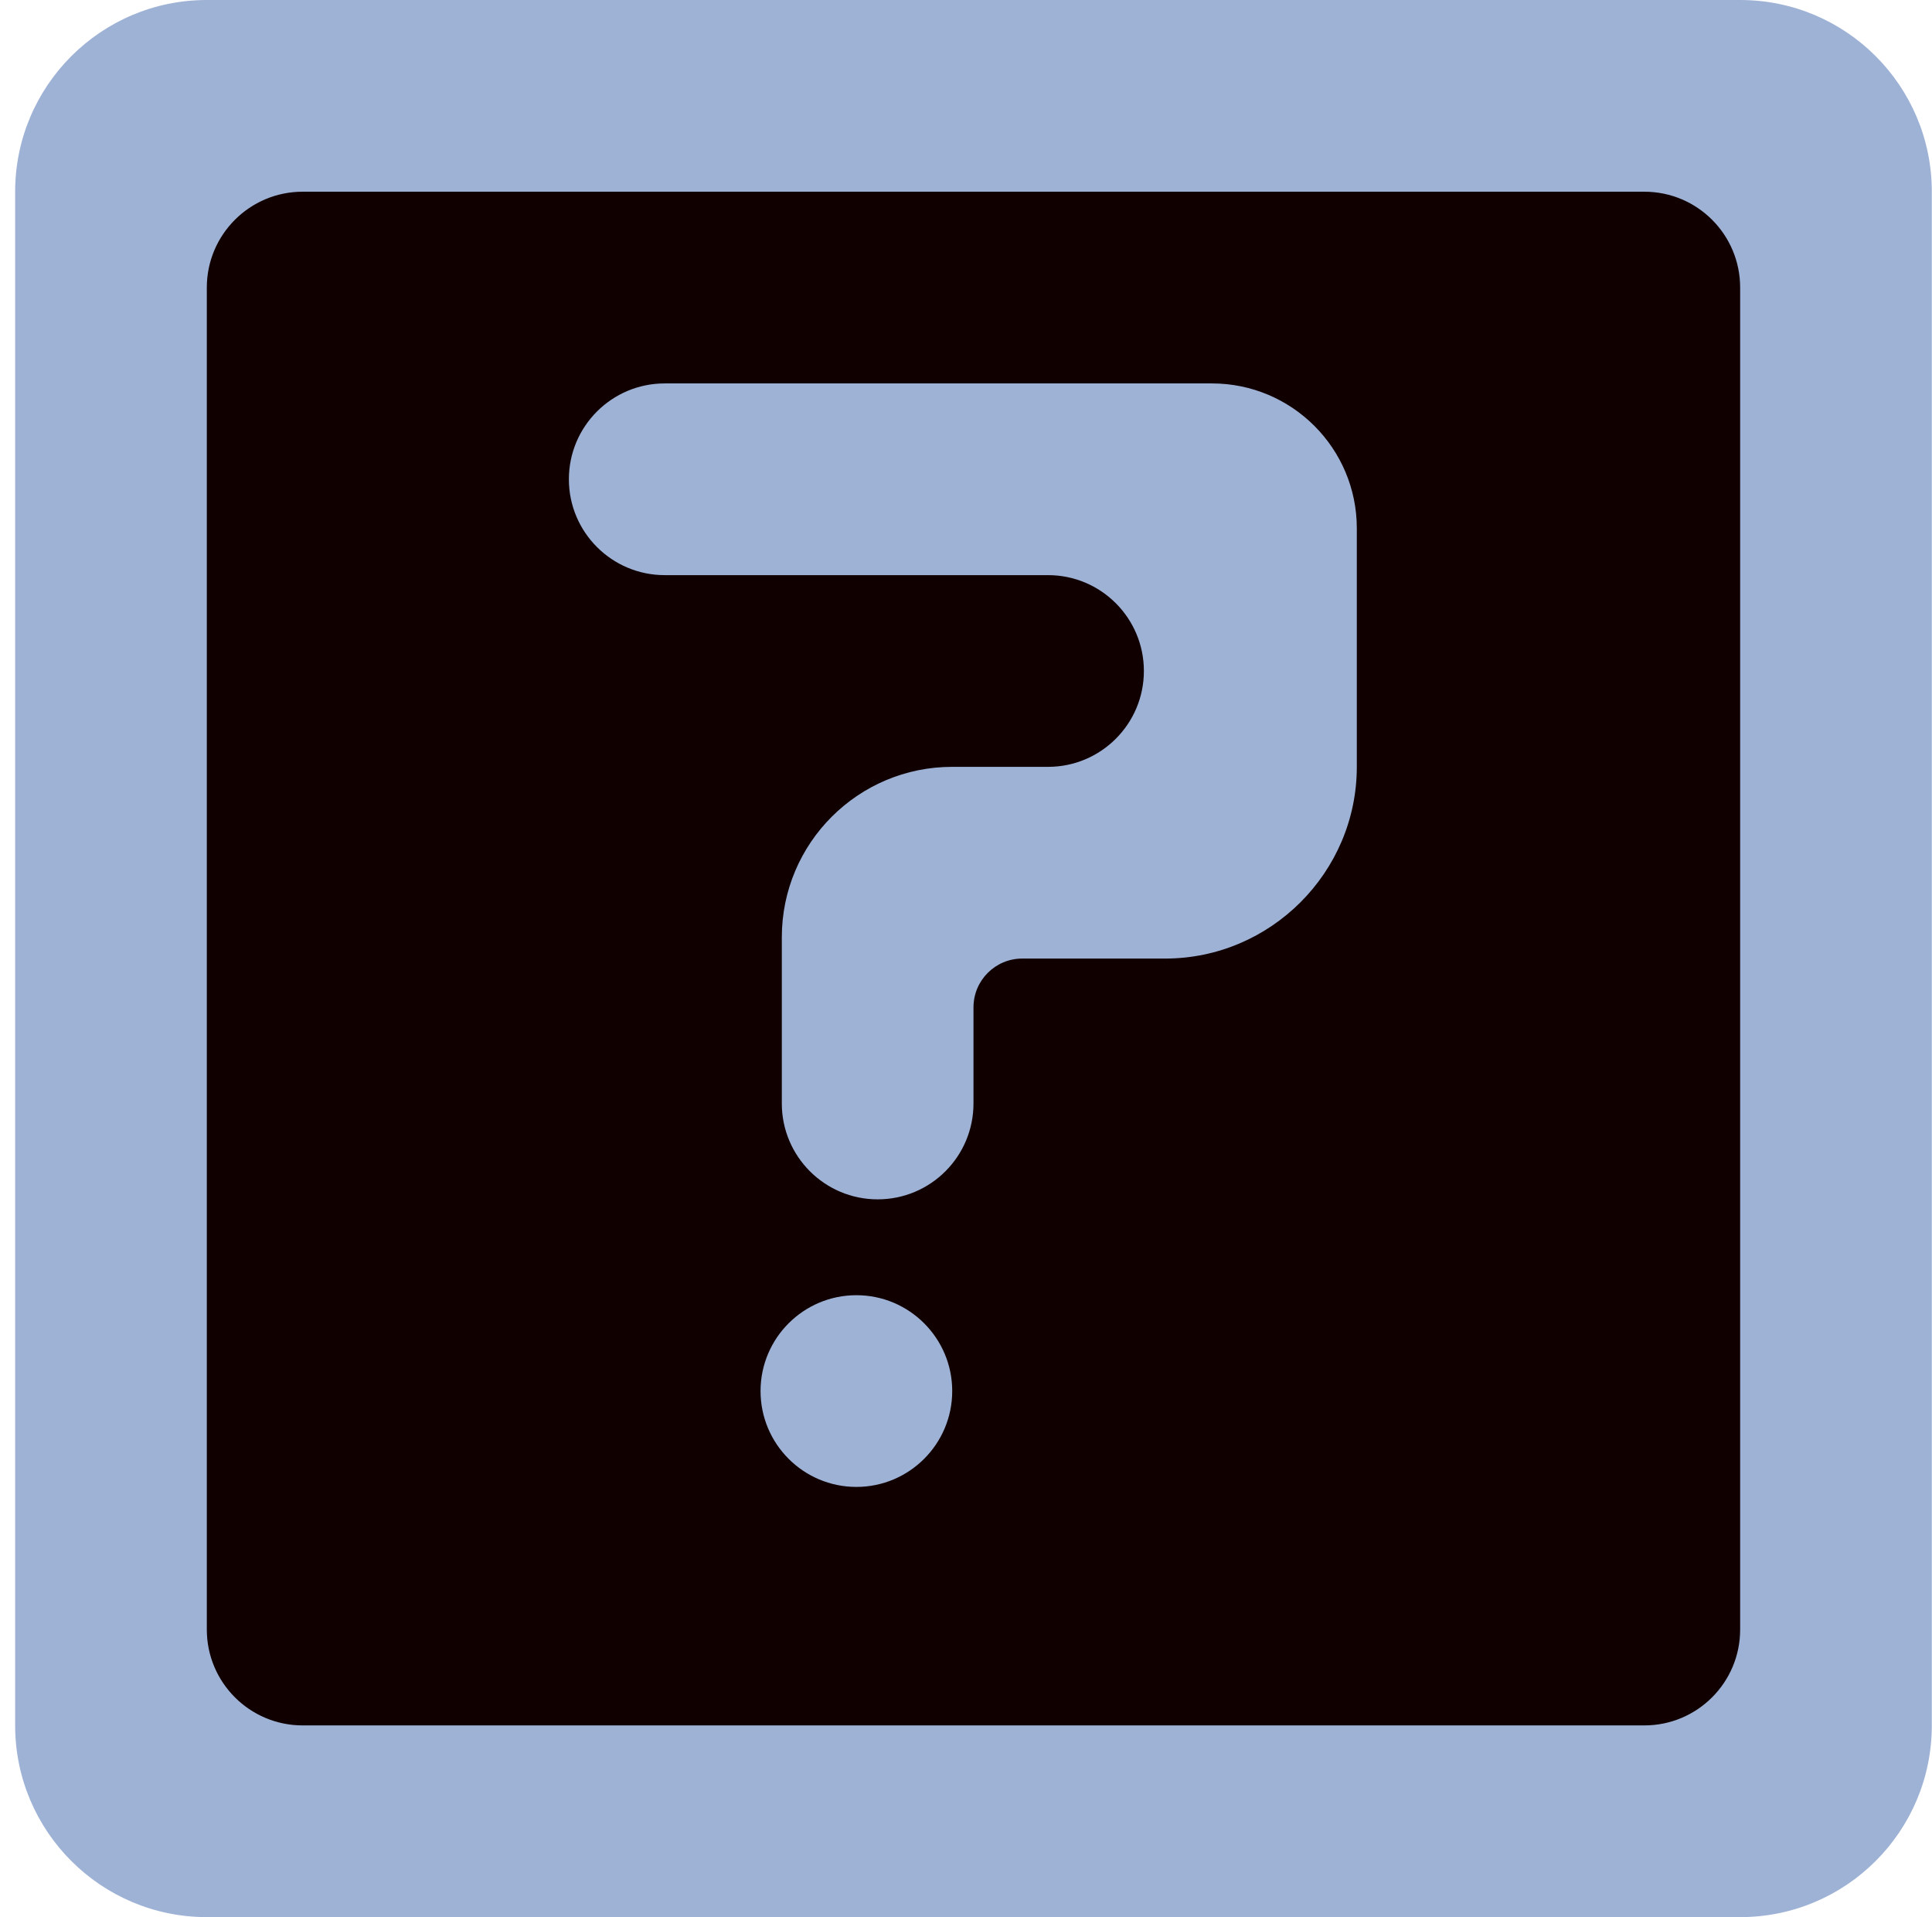 <svg width="126" height="125" viewBox="0 0 126 125" fill="none" xmlns="http://www.w3.org/2000/svg">
<g clip-path="url(#clip0_205_618)">
<path d="M115.988 9.571H9.988V117.571H115.988V9.571Z" fill="#110000"/>
<path fill-rule="evenodd" clip-rule="evenodd" d="M62.101 90.7C62.101 94.15 59.301 96.95 55.851 96.95C52.401 96.95 49.601 94.15 49.601 90.7C49.601 87.25 52.401 84.45 55.851 84.45C59.301 84.45 62.101 87.25 62.101 90.7ZM37.101 31.25C37.101 27.8 39.901 25 43.351 25H79.038C84.257 25 88.488 29.231 88.488 34.45V50C88.488 56.875 82.863 62.5 75.988 62.5H66.67C64.913 62.5 63.488 63.925 63.488 65.681V71.95C63.488 75.4 60.694 78.2 57.238 78.2C53.788 78.2 50.988 75.4 50.988 71.95V61.113C50.988 54.975 55.963 50 62.101 50H68.351C71.801 50 74.601 47.2 74.601 43.75C74.601 40.3 71.801 37.5 68.351 37.5H43.351C39.901 37.5 37.101 34.7 37.101 31.25ZM107.238 112.5H19.738C16.288 112.5 13.488 109.7 13.488 106.25V18.75C13.488 15.3 16.288 12.5 19.738 12.5H107.238C110.695 12.5 113.488 15.3 113.488 18.75V106.25C113.488 109.7 110.695 112.5 107.238 112.5ZM0.988 12.5V112.5C0.988 119.406 6.588 125 13.488 125H113.488C120.395 125 125.988 119.406 125.988 112.5V12.5C125.988 5.6 120.395 0 113.488 0H13.488C6.588 0 0.988 5.6 0.988 12.5Z" fill="#9EB2D6"/>
</g>
<defs>
<clipPath id="clip0_205_618">
<rect width="126" height="125" fill="white"/>
</clipPath>
</defs>
</svg>
